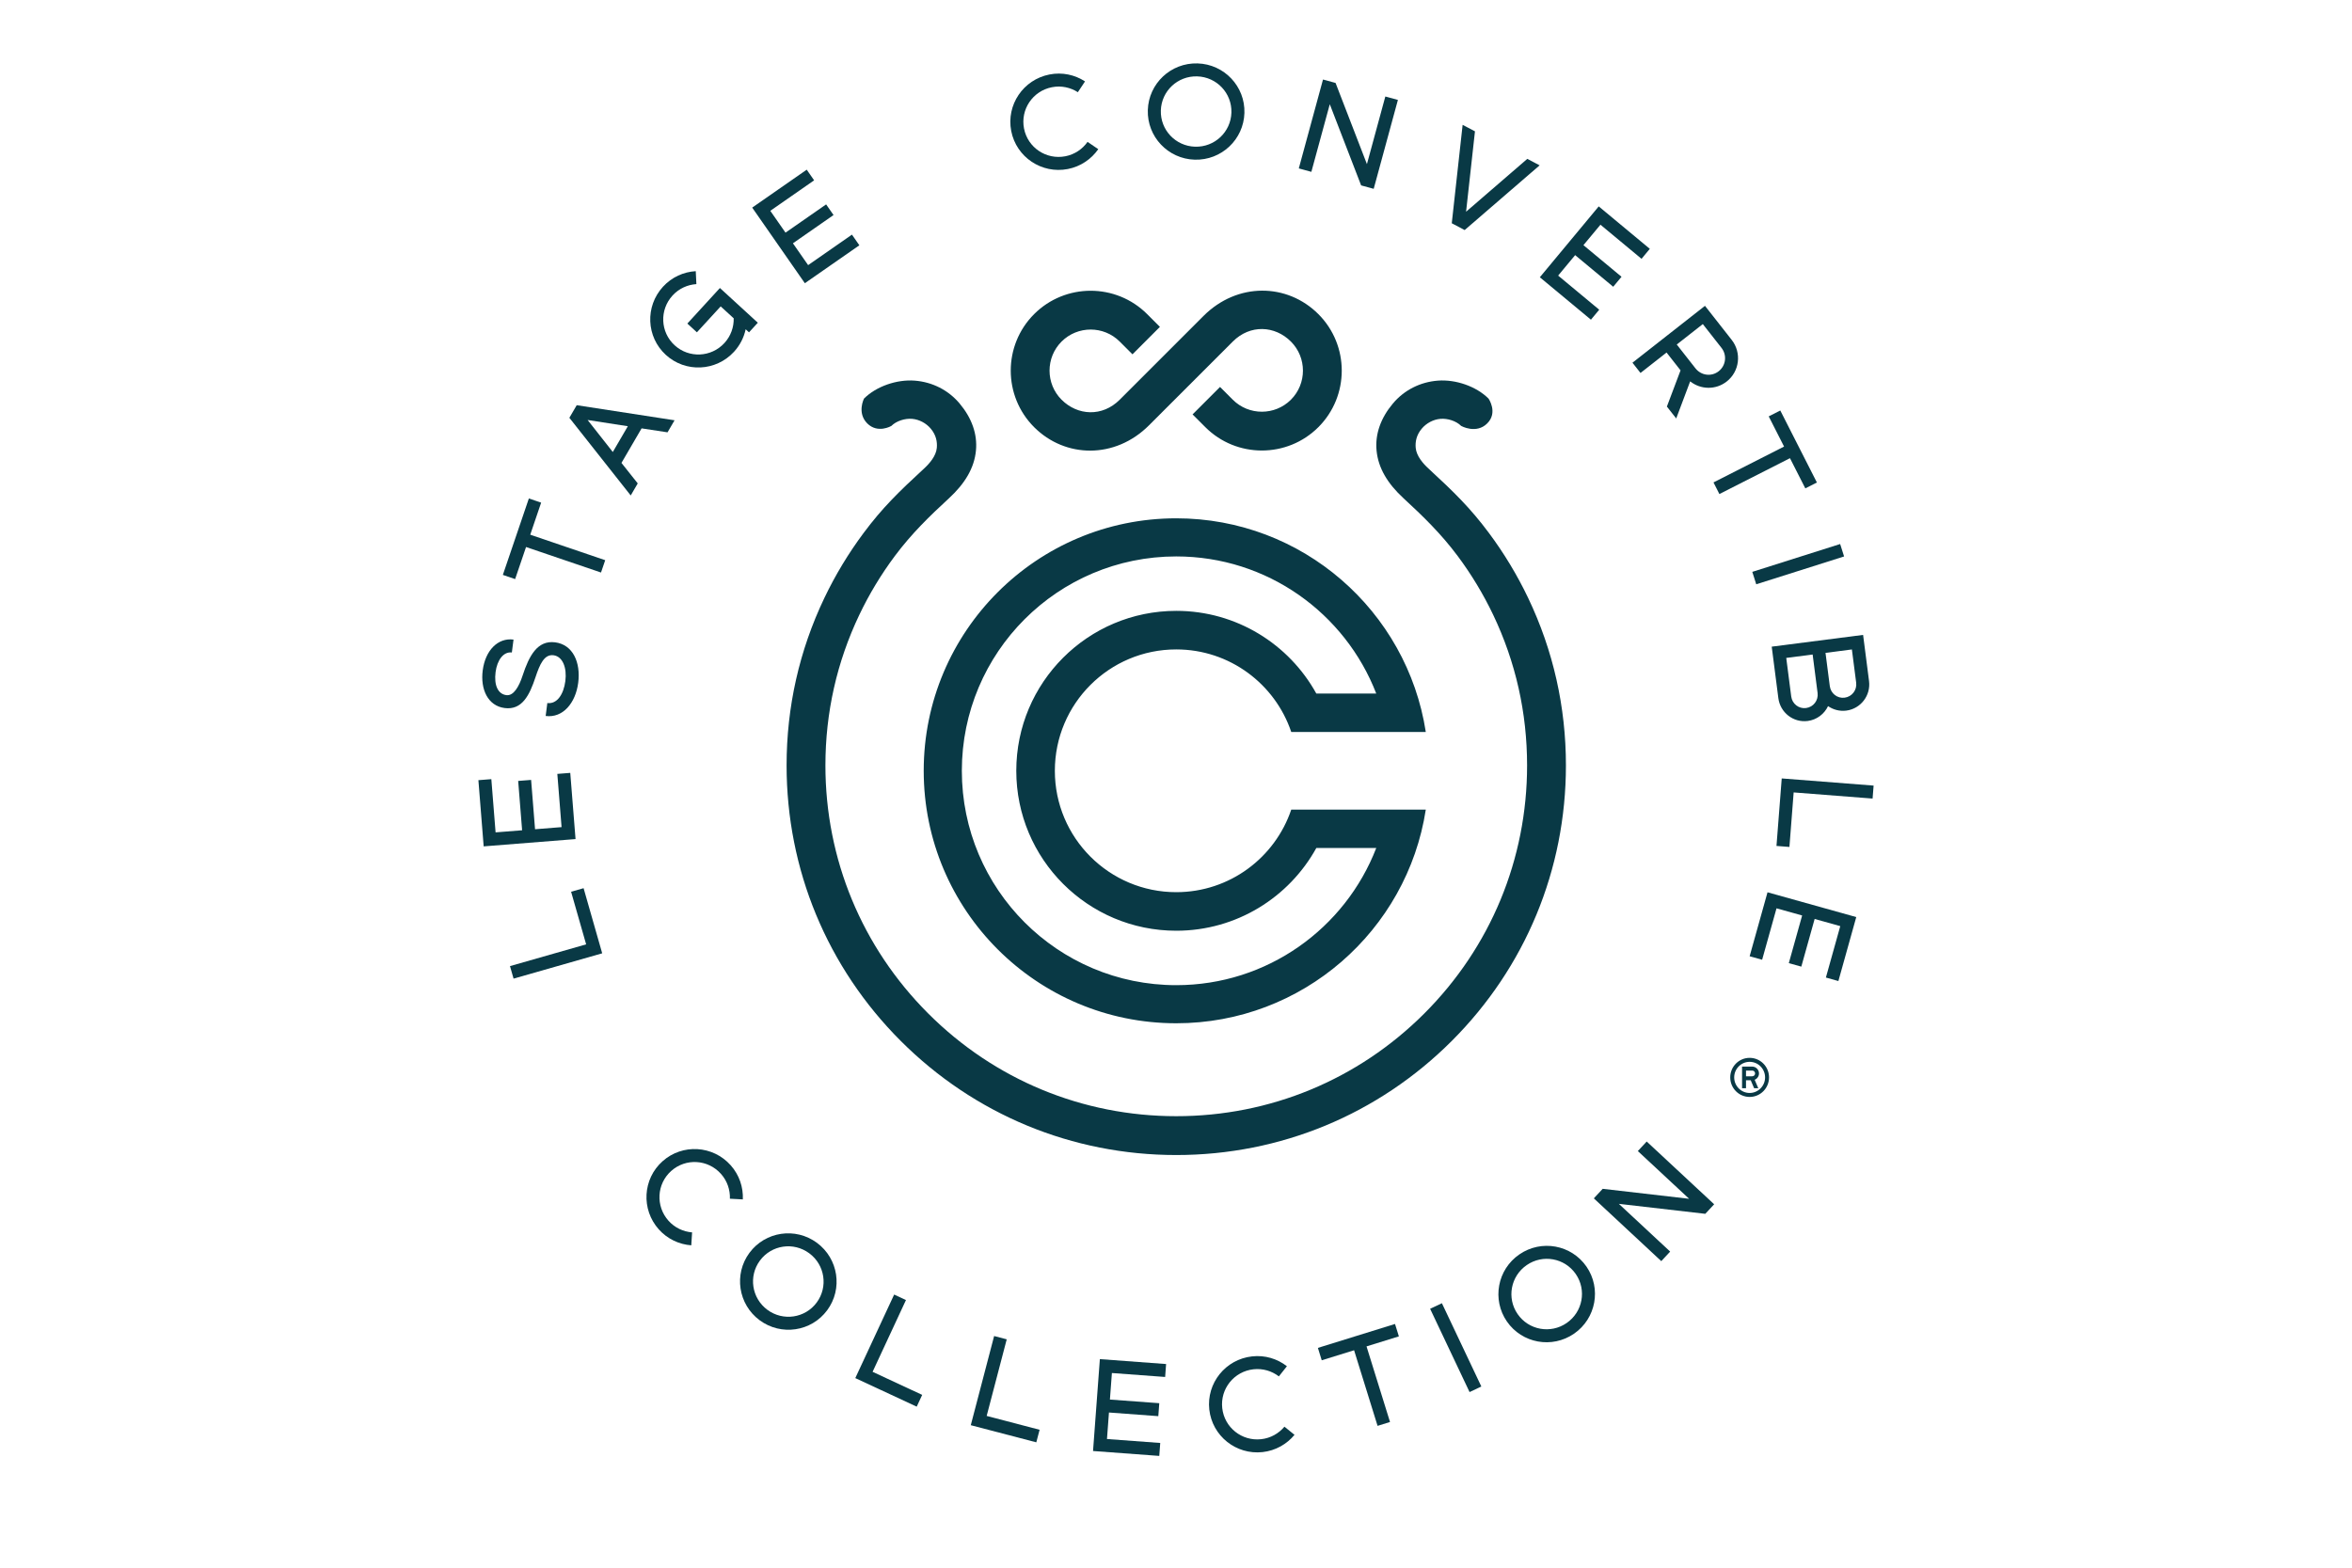<?xml version="1.0" encoding="utf-8"?>
<!-- Generator: Adobe Illustrator 16.0.0, SVG Export Plug-In . SVG Version: 6.00 Build 0)  -->
<!DOCTYPE svg PUBLIC "-//W3C//DTD SVG 1.1//EN" "http://www.w3.org/Graphics/SVG/1.1/DTD/svg11.dtd">
<svg version="1.1" id="Layer_1" xmlns="http://www.w3.org/2000/svg" xmlns:xlink="http://www.w3.org/1999/xlink" x="0px" y="0px"
	viewBox="0 0 432 288" enable-background="new 0 0 432 288" xml:space="preserve">
<g>
	<path fill="#093945" d="M321.362,194.338c1.969,0,3.562,1.606,3.562,3.591c0,1.985-1.593,3.589-3.562,3.589
		c-1.97,0-3.562-1.604-3.562-3.589C317.801,195.945,319.393,194.338,321.362,194.338 M321.362,200.789
		c1.562,0,2.837-1.284,2.837-2.86c0-1.575-1.273-2.86-2.837-2.86s-2.837,1.285-2.837,2.86
		C318.525,199.505,319.799,200.789,321.362,200.789 M319.973,195.945h1.867c0.68,0,1.243,0.567,1.243,1.256
		c0,0.523-0.331,0.975-0.797,1.165l0.666,1.549h-0.767l-0.623-1.459h-0.868v1.459h-0.724v-3.97H319.973z M320.695,197.725h1.124
		c0.231,0,0.45-0.139,0.517-0.358c0.108-0.364-0.152-0.689-0.496-0.689h-1.145V197.725z"/>
	<path fill="#093945" d="M216.045,205.055c17.215,0,33.396-6.7,45.567-18.873c12.171-12.171,18.873-28.353,18.873-45.567
		c0-9.688-2.097-19.004-6.234-27.68c-1.806-3.785-3.995-7.414-6.51-10.785c-3.072-4.119-6.392-7.336-9.964-10.625
		c-2.941-2.709-4.637-5.572-4.94-8.75c-0.29-3.035,0.773-5.994,3.003-8.646c2.066-2.467,5.024-3.959,8.266-4.203
		c3.244-0.246,7.027,1.031,9.297,3.3c0,0,1.775,2.545-0.237,4.556c-2.012,2.014-4.787,0.467-4.787,0.467
		c-0.925-0.926-2.517-1.418-3.827-1.301c-1.31,0.113-2.574,0.797-3.418,1.805c-0.99,1.183-1.203,2.421-1.108,3.513
		c0.13,1.513,1.372,2.91,2.319,3.784c4.713,4.343,7.703,7.266,11.115,11.841c2.792,3.744,5.225,7.774,7.23,11.979
		c4.598,9.643,6.928,19.988,6.928,30.748c0,19.117-7.443,37.092-20.962,50.608c-13.519,13.52-31.49,20.965-50.608,20.965
		c-19.118,0-37.091-7.445-50.609-20.965c-13.519-13.517-20.964-31.491-20.964-50.608c0-10.76,2.331-21.105,6.93-30.748
		c2.007-4.205,4.438-8.234,7.232-11.979c3.409-4.575,6.401-7.498,11.114-11.841c0.948-0.874,2.189-2.271,2.318-3.784
		c0.095-1.092-0.117-2.33-1.108-3.513c-0.846-1.008-2.109-1.69-3.418-1.805c-1.31-0.117-2.901,0.375-3.828,1.301
		c0,0-2.493,1.469-4.426-0.467c-1.934-1.935-0.597-4.556-0.597-4.556c2.269-2.269,6.051-3.546,9.294-3.3
		c3.245,0.244,6.2,1.736,8.268,4.203c2.228,2.652,3.292,5.611,3.002,8.646c-0.303,3.178-2.001,6.041-4.941,8.75
		c-3.572,3.289-6.891,6.506-9.963,10.625c-2.515,3.371-4.706,7-6.511,10.785c-4.137,8.676-6.235,17.99-6.235,27.68
		c0,17.215,6.705,33.396,18.875,45.567C182.651,198.354,198.831,205.055,216.045,205.055"/>
	<path fill="#093945" d="M211.035,78.141c-6.214,6.215-15.37,6.056-21.095,0.332c-5.724-5.728-5.724-15.041,0-20.765
		c5.726-5.727,15.04-5.723,20.764,0l2.341,2.342l-5.039,5.042l-2.343-2.343c-2.946-2.944-7.733-2.944-10.681,0
		c-2.944,2.943-2.944,7.734,0,10.681c2.943,2.942,7.484,3.196,10.681,0l15.394-15.392c6.215-6.213,15.369-6.055,21.095-0.33
		c5.724,5.724,5.724,15.037,0,20.764c-5.726,5.725-15.042,5.723-20.765,0l-2.342-2.341l5.043-5.044l2.342,2.343
		c2.944,2.942,7.733,2.942,10.679,0c2.944-2.944,2.944-7.735,0-10.681c-2.943-2.942-7.483-3.195-10.679,0L211.035,78.141z"/>
	<path fill="#093945" d="M237.169,148.735c-2.975,8.815-11.305,15.166-21.124,15.166c-12.313,0-22.296-9.982-22.296-22.3
		c0-12.313,9.981-22.295,22.296-22.295c9.819,0,18.149,6.349,21.124,15.165h24.712c-3.43-22.23-22.645-39.252-45.836-39.252
		c-25.616,0-46.383,20.768-46.383,46.382c0,25.618,20.767,46.384,46.383,46.384c23.191,0,42.406-17.021,45.836-39.25H237.169z
		 M216.045,180.985c-21.75,0-39.381-17.631-39.381-39.384c0-21.749,17.631-39.38,39.381-39.38c16.746,0,31.041,10.458,36.736,25.193
		h-11.007c-5.005-9.059-14.648-15.193-25.729-15.193c-16.227,0-29.381,13.155-29.381,29.38c0,16.228,13.154,29.384,29.381,29.384
		c11.081,0,20.725-6.138,25.729-15.197h11.007C247.086,170.528,232.791,180.985,216.045,180.985"/>
	<polygon fill="#093945" points="94.329,179.784 93.672,177.483 107.659,173.487 104.896,163.821 107.19,163.169 110.608,175.133
		"/>
	<polygon fill="#093945" points="87.868,143.325 90.245,143.137 91.025,152.915 95.898,152.53 95.175,143.465 97.55,143.278
		98.274,152.34 103.146,151.95 102.366,142.174 104.742,141.985 105.712,154.147 88.838,155.487 	"/>
	<path fill="#093945" d="M100.53,129.155c1.797,0.232,2.997-1.615,3.31-4.037c0.312-2.42-0.474-4.523-2.176-4.742
		c-1.702-0.221-2.524,1.678-3.309,4.035c-1.099,3.31-2.466,6.076-5.658,5.664c-3.097-0.398-4.481-3.448-4.035-6.912
		c0.478-3.703,2.797-6.035,5.658-5.666l-0.306,2.371c-1.561-0.197-2.708,1.438-2.988,3.598c-0.308,2.398,0.417,4.037,1.978,4.238
		c1.323,0.17,2.313-1.537,2.987-3.598c1.191-3.634,2.718-6.525,5.979-6.105c3.263,0.421,4.714,3.697,4.233,7.424
		s-2.81,6.516-5.978,6.105L100.53,129.155z"/>
	<polygon fill="#093945" points="97.138,91.573 99.394,92.339 97.391,98.229 111.161,102.913 110.389,105.178 96.621,100.493
		94.616,106.384 92.361,105.616 	"/>
	<path fill="#093945" d="M123.898,77.21l-1.289,2.213l-4.764-0.727l-3.699,6.346l2.99,3.765l-1.289,2.214l-11.269-14.267
		l1.351-2.315L123.898,77.21z M112.556,83.038l2.762-4.735l-7.388-1.146L112.556,83.038z"/>
	<path fill="#093945" d="M132.231,52.909l6.961,6.379l-1.618,1.765l-0.614-0.565c-0.327,1.521-1.043,2.938-2.145,4.139
		c-3.317,3.613-8.919,3.865-12.521,0.566c-3.604-3.305-3.836-8.904-0.521-12.52c1.635-1.781,3.791-2.725,6.02-2.857l0.114,2.379
		c-1.618,0.106-3.195,0.803-4.376,2.09c-2.426,2.646-2.256,6.729,0.379,9.143c2.638,2.417,6.722,2.234,9.149-0.412
		c1.179-1.287,1.737-2.917,1.704-4.539l-2.391-2.189l-4.367,4.761l-1.757-1.609L132.231,52.909z"/>
	<polygon fill="#093945" points="148.173,31.171 149.533,33.128 141.484,38.729 144.276,42.739 151.738,37.549 153.099,39.505
		145.64,44.696 148.431,48.706 156.48,43.105 157.842,45.062 147.83,52.03 138.159,38.139 	"/>
	<path fill="#093945" d="M196.141,31.05c-4.814,0.939-9.47-2.182-10.406-6.979c-0.935-4.796,2.205-9.444,7.019-10.386
		c2.371-0.465,4.667,0.058,6.536,1.27l-1.317,1.984c-1.367-0.875-3.048-1.251-4.763-0.915c-3.522,0.688-5.811,4.077-5.125,7.587
		c0.684,3.51,4.078,5.783,7.6,5.096c1.716-0.336,3.133-1.316,4.069-2.641l1.969,1.34C200.444,29.237,198.49,30.59,196.141,31.05"/>
	<path fill="#093945" d="M219.959,11.649c4.902,0.145,8.754,4.219,8.608,9.104c-0.146,4.887-4.232,8.726-9.136,8.58
		c-4.901-0.146-8.754-4.221-8.607-9.105C210.969,15.341,215.057,11.503,219.959,11.649 M219.506,26.95
		c3.586,0.105,6.564-2.691,6.672-6.268c0.105-3.575-2.703-6.545-6.291-6.651c-3.586-0.106-6.564,2.692-6.672,6.267
		C213.108,23.872,215.916,26.844,219.506,26.95"/>
	<polygon fill="#093945" points="244.246,19.147 240.863,31.569 238.555,30.939 243,14.609 245.309,15.239 251.068,30.151
		254.448,17.728 256.758,18.358 252.312,34.688 250.004,34.06 	"/>
	<polygon fill="#093945" points="269.021,42.264 266.651,41.015 268.646,22.935 270.912,24.127 269.28,38.896 280.525,29.184
		282.789,30.376 	"/>
	<polygon fill="#093945" points="303.027,45.714 301.506,47.547 293.959,41.28 290.836,45.038 297.83,50.847 296.305,52.68
		289.312,46.87 286.189,50.629 293.735,56.897 292.213,58.73 282.827,50.936 293.643,37.917 	"/>
	<path fill="#093945" d="M318.065,62.437c1.86,2.369,1.454,5.792-0.909,7.646c-2.027,1.59-4.789,1.507-6.717-0.022l-2.562,6.815
		l-1.714-2.184l2.51-6.652l-2.57-3.275l-4.785,3.753l-1.477-1.883l13.317-10.448L318.065,62.437z M315.68,68.2
		c1.33-1.045,1.561-2.957,0.511-4.293l-3.429-4.369l-4.785,3.754l3.43,4.369C312.455,68.997,314.346,69.247,315.68,68.2"/>
	<polygon fill="#093945" points="333.715,88.64 331.59,89.719 328.77,84.174 315.807,90.761 314.725,88.624 327.686,82.038
		324.867,76.493 326.992,75.413 	"/>

		<rect x="328.92" y="95.277" transform="matrix(0.302 0.953 -0.953 0.302 329.452 -242.292)" fill="#093945" width="2.396" height="16.932"/>
	<path fill="#093945" d="M325.418,118.797l16.783-2.159l1.091,8.471c0.343,2.659-1.528,5.096-4.177,5.437
		c-1.229,0.157-2.402-0.173-3.35-0.823c-0.683,1.439-2.059,2.508-3.735,2.727c-2.649,0.34-5.054-1.545-5.396-4.205L325.418,118.797z
		 M332.934,120.241l-4.848,0.625l0.912,7.074c0.174,1.352,1.378,2.307,2.727,2.133c1.348-0.174,2.293-1.404,2.119-2.761
		L332.934,120.241z M336.084,126.036c0.174,1.354,1.379,2.309,2.727,2.135s2.295-1.403,2.119-2.758l-0.787-6.101l-4.846,0.625
		L336.084,126.036z"/>
	<polygon fill="#093945" points="344.133,144.321 343.945,146.704 329.447,145.575 328.67,155.592 326.292,155.407 327.256,143.005
			"/>
	<polygon fill="#093945" points="337.663,180.227 335.368,179.585 338.008,170.138 333.301,168.823 330.854,177.579
		328.557,176.939 331.006,168.183 326.299,166.868 323.657,176.314 321.362,175.675 324.646,163.922 340.945,168.475 	"/>
	<path fill="#093945" d="M120.994,225.838c-3.261-3.66-2.948-9.26,0.702-12.508c3.649-3.253,9.247-2.92,12.508,0.737
		c1.608,1.806,2.327,4.047,2.236,6.275l-2.377-0.125c0.057-1.618-0.477-3.258-1.639-4.562c-2.386-2.681-6.467-2.923-9.137-0.544
		c-2.671,2.383-2.897,6.459-0.512,9.14c1.162,1.305,2.729,2.021,4.345,2.151l-0.151,2.375
		C124.746,228.613,122.585,227.623,120.994,225.838"/>
	<path fill="#093945" d="M150.054,228.321c3.944,2.92,4.781,8.461,1.873,12.39c-2.908,3.93-8.457,4.747-12.397,1.833
		c-3.944-2.917-4.781-8.461-1.873-12.39C140.565,226.227,146.113,225.405,150.054,228.321 M140.948,240.627
		c2.885,2.133,6.928,1.533,9.056-1.338c2.128-2.876,1.518-6.917-1.367-9.051c-2.885-2.135-6.929-1.536-9.057,1.339
		C137.451,234.454,138.063,238.491,140.948,240.627"/>
	<polygon fill="#093945" points="164.233,237.823 166.401,238.833 160.271,252.017 169.382,256.254 168.377,258.416
		157.096,253.169 	"/>
	<polygon fill="#093945" points="182.595,245.442 184.909,246.048 181.225,260.119 190.949,262.663 190.342,264.969
		178.306,261.823 	"/>
	<polygon fill="#093945" points="214.182,250.587 214.006,252.963 204.225,252.239 203.862,257.113 212.928,257.782
		212.751,260.163 203.686,259.491 203.323,264.363 213.104,265.088 212.928,267.467 200.762,266.564 202.016,249.685 	"/>
	<path fill="#093945" d="M231.912,266.763c-4.874,0.54-9.256-2.956-9.796-7.812c-0.536-4.854,2.974-9.229,7.849-9.768
		c2.399-0.269,4.646,0.442,6.408,1.806l-1.477,1.866c-1.289-0.983-2.937-1.497-4.67-1.304c-3.565,0.397-6.125,3.583-5.732,7.136
		c0.396,3.556,3.59,6.104,7.155,5.707c1.735-0.192,3.229-1.055,4.271-2.298l1.85,1.497
		C236.348,265.312,234.289,266.498,231.912,266.763"/>
	<polygon fill="#093945" points="256.227,243.226 256.936,245.505 250.994,247.347 255.309,261.234 253.023,261.944 248.71,248.055
		242.768,249.898 242.061,247.621 	"/>

		<rect x="266.164" y="238.931" transform="matrix(0.904 -0.428 0.428 0.904 -80.199 138.362)" fill="#093945" width="2.392" height="16.925"/>
	<path fill="#093945" d="M279.059,230.451c4.039-2.788,9.557-1.785,12.334,2.238c2.774,4.022,1.756,9.536-2.28,12.32
		c-4.037,2.786-9.556,1.785-12.334-2.239C274.003,238.747,275.021,233.233,279.059,230.451 M287.758,243.048
		c2.953-2.038,3.697-6.055,1.666-9c-2.033-2.943-6.056-3.675-9.008-1.636c-2.955,2.036-3.699,6.057-1.668,8.998
		C280.78,244.355,284.805,245.087,287.758,243.048"/>
	<polygon fill="#093945" points="297.342,221.159 306.764,229.929 305.133,231.682 292.744,220.15 294.373,218.397 310.249,220.231
		300.826,211.462 302.456,209.71 314.846,221.238 313.217,222.991 	"/>
</g>
</svg>

